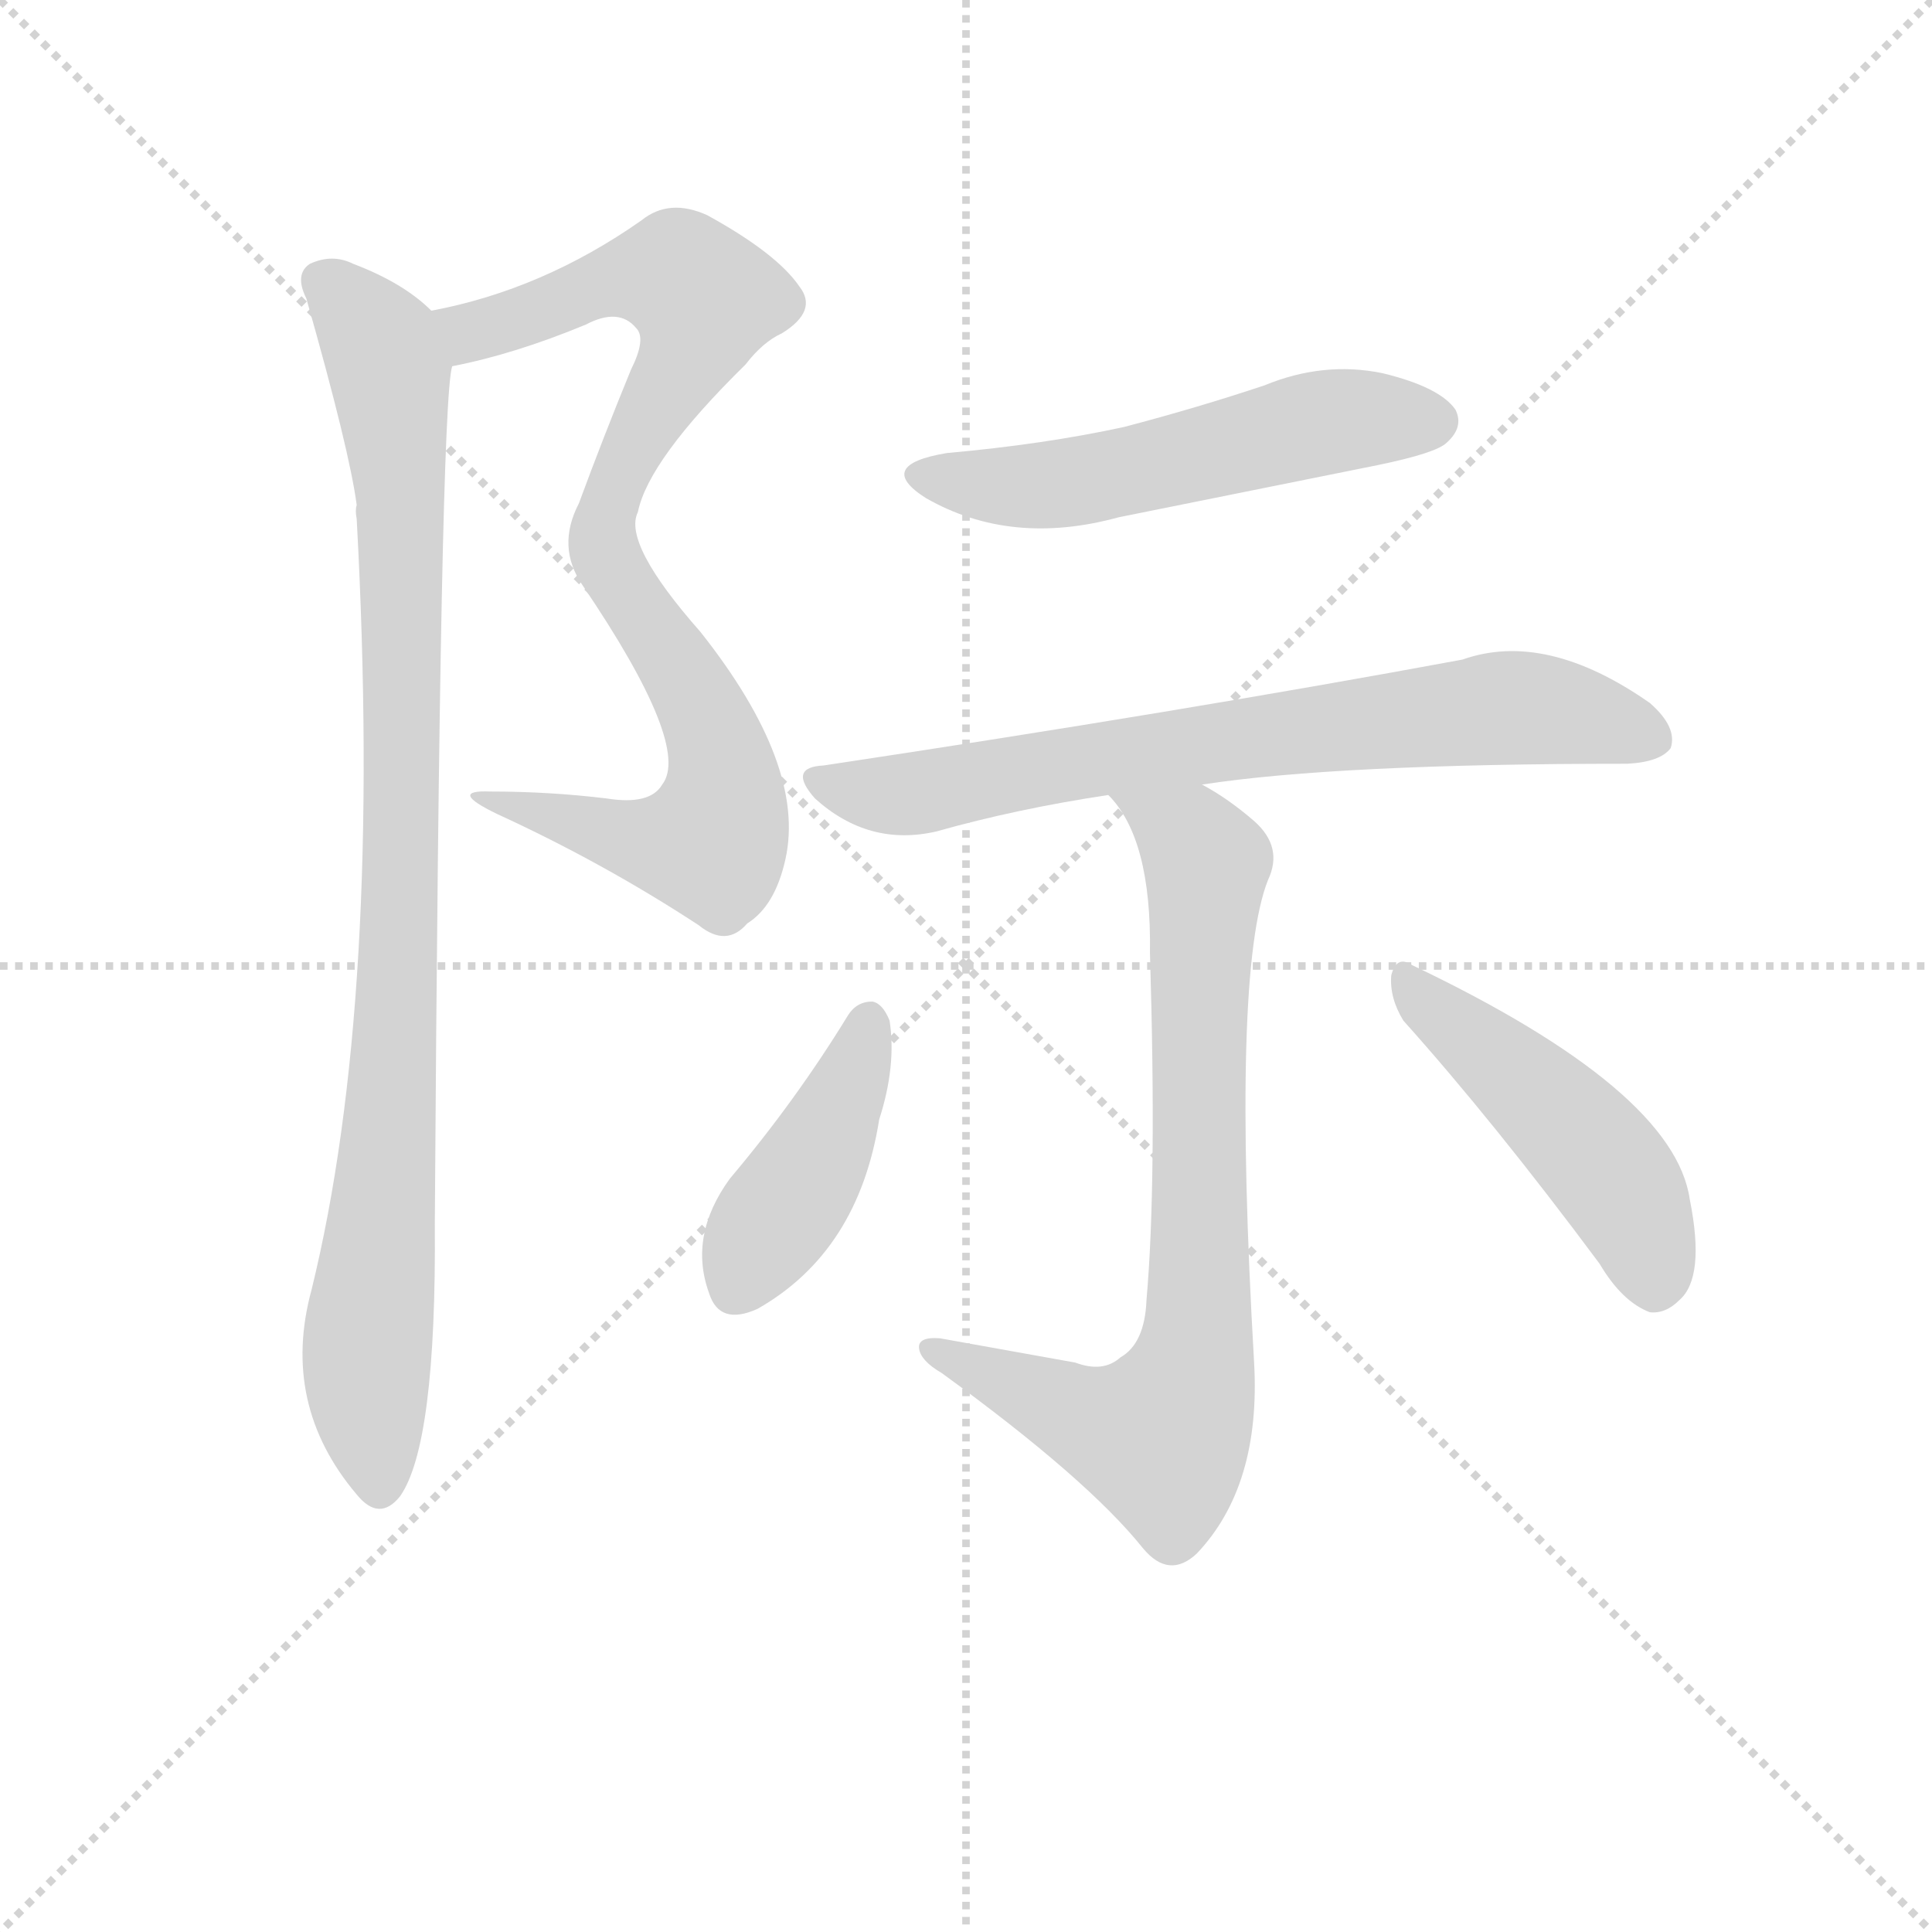 <svg version="1.1" viewBox="0 0 1024 1024" xmlns="http://www.w3.org/2000/svg">
  <g stroke="lightgray" stroke-dasharray="1,1" stroke-width="1" transform="scale(4, 4)">
    <line x1="0" y1="0" x2="256" y2="256"></line>
    <line x1="256" y1="0" x2="0" y2="256"></line>
    <line x1="128" y1="0" x2="128" y2="256"></line>
    <line x1="0" y1="128" x2="256" y2="128"></line>
  </g>
<g transform="scale(0.92, -0.92) translate(60, -900)">
   <style type="text/css">
    @keyframes keyframes0 {
      from {
       stroke: blue;
       stroke-dashoffset: 887;
       stroke-width: 128;
       }
       74% {
       animation-timing-function: step-end;
       stroke: blue;
       stroke-dashoffset: 0;
       stroke-width: 128;
       }
       to {
       stroke: black;
       stroke-width: 1024;
       }
       }
       #make-me-a-hanzi-animation-0 {
         animation: keyframes0 0.972s both;
         animation-delay: 0s;
         animation-timing-function: linear;
       }
    @keyframes keyframes1 {
      from {
       stroke: blue;
       stroke-dashoffset: 962;
       stroke-width: 128;
       }
       76% {
       animation-timing-function: step-end;
       stroke: blue;
       stroke-dashoffset: 0;
       stroke-width: 128;
       }
       to {
       stroke: black;
       stroke-width: 1024;
       }
       }
       #make-me-a-hanzi-animation-1 {
         animation: keyframes1 1.033s both;
         animation-delay: 0.972s;
         animation-timing-function: linear;
       }
    @keyframes keyframes2 {
      from {
       stroke: blue;
       stroke-dashoffset: 551;
       stroke-width: 128;
       }
       64% {
       animation-timing-function: step-end;
       stroke: blue;
       stroke-dashoffset: 0;
       stroke-width: 128;
       }
       to {
       stroke: black;
       stroke-width: 1024;
       }
       }
       #make-me-a-hanzi-animation-2 {
         animation: keyframes2 0.698s both;
         animation-delay: 2.005s;
         animation-timing-function: linear;
       }
    @keyframes keyframes3 {
      from {
       stroke: blue;
       stroke-dashoffset: 744;
       stroke-width: 128;
       }
       71% {
       animation-timing-function: step-end;
       stroke: blue;
       stroke-dashoffset: 0;
       stroke-width: 128;
       }
       to {
       stroke: black;
       stroke-width: 1024;
       }
       }
       #make-me-a-hanzi-animation-3 {
         animation: keyframes3 0.855s both;
         animation-delay: 2.703s;
         animation-timing-function: linear;
       }
    @keyframes keyframes4 {
      from {
       stroke: blue;
       stroke-dashoffset: 796;
       stroke-width: 128;
       }
       72% {
       animation-timing-function: step-end;
       stroke: blue;
       stroke-dashoffset: 0;
       stroke-width: 128;
       }
       to {
       stroke: black;
       stroke-width: 1024;
       }
       }
       #make-me-a-hanzi-animation-4 {
         animation: keyframes4 0.898s both;
         animation-delay: 3.559s;
         animation-timing-function: linear;
       }
    @keyframes keyframes5 {
      from {
       stroke: blue;
       stroke-dashoffset: 427;
       stroke-width: 128;
       }
       58% {
       animation-timing-function: step-end;
       stroke: blue;
       stroke-dashoffset: 0;
       stroke-width: 128;
       }
       to {
       stroke: black;
       stroke-width: 1024;
       }
       }
       #make-me-a-hanzi-animation-5 {
         animation: keyframes5 0.597s both;
         animation-delay: 4.456s;
         animation-timing-function: linear;
       }
    @keyframes keyframes6 {
      from {
       stroke: blue;
       stroke-dashoffset: 484;
       stroke-width: 128;
       }
       61% {
       animation-timing-function: step-end;
       stroke: blue;
       stroke-dashoffset: 0;
       stroke-width: 128;
       }
       to {
       stroke: black;
       stroke-width: 1024;
       }
       }
       #make-me-a-hanzi-animation-6 {
         animation: keyframes6 0.644s both;
         animation-delay: 5.054s;
         animation-timing-function: linear;
       }
</style>
<path d="M 200.5 689.0 Q 236.5 696.0 277.5 713.0 Q 296.5 723.0 306.5 711.0 Q 312.5 705.0 303.5 687.0 Q 287.5 648.0 273.5 610.0 Q 260.5 585.0 275.5 563.0 Q 338.5 470.0 321.5 448.0 Q 314.5 436.0 289.5 440.0 Q 256.5 444.0 222.5 444.0 Q 197.5 445.0 226.5 431.0 Q 287.5 403.0 342.5 367.0 Q 358.5 354.0 370.5 368.0 Q 386.5 378.0 392.5 405.0 Q 404.5 459.0 343.5 536.0 Q 298.5 587.0 307.5 605.0 Q 313.5 635.0 369.5 690.0 Q 379.5 703.0 390.5 708.0 Q 411.5 721.0 400.5 735.0 Q 387.5 754.0 347.5 776.0 Q 325.5 786.0 309.5 773.0 Q 252.5 733.0 188.5 721.0 C 159.5 714.0 171.5 682.0 200.5 689.0 Z" fill="lightgray"></path> 
<path d="M 188.5 721.0 Q 172.5 737.0 143.5 748.0 Q 131.5 754.0 118.5 748.0 Q 109.5 742.0 116.5 728.0 Q 141.5 640.0 145.5 609.0 Q 144.5 606.0 145.5 601.0 Q 160.5 324.0 119.5 157.0 Q 101.5 91.0 145.5 39.0 Q 158.5 23.0 170.5 38.0 Q 191.5 68.0 190.5 195.0 Q 193.5 667.0 200.5 689.0 C 202.5 710.0 202.5 710.0 188.5 721.0 Z" fill="lightgray"></path> 
<path d="M 485.5 639.0 Q 443.5 632.0 473.5 613.0 Q 522.5 585.0 584.5 602.0 L 733.5 632.0 Q 767.5 639.0 773.5 645.0 Q 783.5 654.0 778.5 664.0 Q 769.5 677.0 736.5 685.0 Q 702.5 692.0 668.5 678.0 Q 629.5 665.0 587.5 654.0 Q 541.5 644.0 485.5 639.0 Z" fill="lightgray"></path> 
<path d="M 632.5 448.0 Q 710.5 460.0 877.5 460.0 Q 896.5 461.0 902.5 469.0 Q 906.5 481.0 890.5 495.0 Q 830.5 537.0 782.5 520.0 Q 620.5 490.0 414.5 459.0 Q 393.5 458.0 409.5 440.0 Q 440.5 412.0 479.5 421.0 Q 525.5 434.0 578.5 442.0 L 632.5 448.0 Z" fill="lightgray"></path> 
<path d="M 559.5 115.0 L 481.5 129.0 Q 468.5 130.0 469.5 123.0 Q 470.5 116.0 482.5 109.0 Q 566.5 48.0 598.5 8.0 Q 613.5 -10.0 629.5 5.0 Q 666.5 44.0 662.5 115.0 Q 649.5 340.0 670.5 393.0 Q 679.5 412.0 662.5 427.0 Q 647.5 440.0 632.5 448.0 C 606.5 464.0 560.5 466.0 578.5 442.0 Q 603.5 417.0 602.5 351.0 Q 606.5 219.0 600.5 151.0 Q 599.5 126.0 585.5 118.0 Q 575.5 109.0 559.5 115.0 Z" fill="lightgray"></path> 
<path d="M 428.5 315.0 Q 398.5 266.0 360.5 221.0 Q 336.5 188.0 348.5 155.0 Q 354.5 136.0 376.5 146.0 Q 434.5 179.0 446.5 255.0 Q 456.5 286.0 452.5 312.0 Q 448.5 322.0 442.5 323.0 Q 433.5 323.0 428.5 315.0 Z" fill="lightgray"></path> 
<path d="M 748.5 312.0 Q 800.5 254.0 861.5 172.0 Q 874.5 150.0 890.5 144.0 Q 899.5 143.0 907.5 151.0 Q 922.5 164.0 913.5 209.0 Q 904.5 272.0 753.5 344.0 Q 744.5 350.0 741.5 338.0 Q 740.5 325.0 748.5 312.0 Z" fill="lightgray"></path> 
      <clipPath id="make-me-a-hanzi-clip-0">
      <path d="M 200.5 689.0 Q 236.5 696.0 277.5 713.0 Q 296.5 723.0 306.5 711.0 Q 312.5 705.0 303.5 687.0 Q 287.5 648.0 273.5 610.0 Q 260.5 585.0 275.5 563.0 Q 338.5 470.0 321.5 448.0 Q 314.5 436.0 289.5 440.0 Q 256.5 444.0 222.5 444.0 Q 197.5 445.0 226.5 431.0 Q 287.5 403.0 342.5 367.0 Q 358.5 354.0 370.5 368.0 Q 386.5 378.0 392.5 405.0 Q 404.5 459.0 343.5 536.0 Q 298.5 587.0 307.5 605.0 Q 313.5 635.0 369.5 690.0 Q 379.5 703.0 390.5 708.0 Q 411.5 721.0 400.5 735.0 Q 387.5 754.0 347.5 776.0 Q 325.5 786.0 309.5 773.0 Q 252.5 733.0 188.5 721.0 C 159.5 714.0 171.5 682.0 200.5 689.0 Z" fill="lightgray"></path>
      </clipPath>
      <path clip-path="url(#make-me-a-hanzi-clip-0)" d="M 196.5 718.0 L 214.5 710.0 L 302.5 741.0 L 331.5 741.0 L 346.5 727.0 L 340.5 703.0 L 307.5 648.0 L 286.5 596.0 L 297.5 561.0 L 349.5 482.0 L 356.5 454.0 L 354.5 424.0 L 345.5 414.0 L 310.5 415.0 L 229.5 439.0 " fill="none" id="make-me-a-hanzi-animation-0" stroke-dasharray="759 1518" stroke-linecap="round"></path>

      <clipPath id="make-me-a-hanzi-clip-1">
      <path d="M 188.5 721.0 Q 172.5 737.0 143.5 748.0 Q 131.5 754.0 118.5 748.0 Q 109.5 742.0 116.5 728.0 Q 141.5 640.0 145.5 609.0 Q 144.5 606.0 145.5 601.0 Q 160.5 324.0 119.5 157.0 Q 101.5 91.0 145.5 39.0 Q 158.5 23.0 170.5 38.0 Q 191.5 68.0 190.5 195.0 Q 193.5 667.0 200.5 689.0 C 202.5 710.0 202.5 710.0 188.5 721.0 Z" fill="lightgray"></path>
      </clipPath>
      <path clip-path="url(#make-me-a-hanzi-clip-1)" d="M 127.5 737.0 L 159.5 701.0 L 170.5 623.0 L 170.5 348.0 L 165.5 240.0 L 151.5 129.0 L 158.5 45.0 " fill="none" id="make-me-a-hanzi-animation-1" stroke-dasharray="834 1668" stroke-linecap="round"></path>

      <clipPath id="make-me-a-hanzi-clip-2">
      <path d="M 485.5 639.0 Q 443.5 632.0 473.5 613.0 Q 522.5 585.0 584.5 602.0 L 733.5 632.0 Q 767.5 639.0 773.5 645.0 Q 783.5 654.0 778.5 664.0 Q 769.5 677.0 736.5 685.0 Q 702.5 692.0 668.5 678.0 Q 629.5 665.0 587.5 654.0 Q 541.5 644.0 485.5 639.0 Z" fill="lightgray"></path>
      </clipPath>
      <path clip-path="url(#make-me-a-hanzi-clip-2)" d="M 476.5 628.0 L 487.5 622.0 L 541.5 620.0 L 705.5 657.0 L 765.5 657.0 " fill="none" id="make-me-a-hanzi-animation-2" stroke-dasharray="423 846" stroke-linecap="round"></path>

      <clipPath id="make-me-a-hanzi-clip-3">
      <path d="M 632.5 448.0 Q 710.5 460.0 877.5 460.0 Q 896.5 461.0 902.5 469.0 Q 906.5 481.0 890.5 495.0 Q 830.5 537.0 782.5 520.0 Q 620.5 490.0 414.5 459.0 Q 393.5 458.0 409.5 440.0 Q 440.5 412.0 479.5 421.0 Q 525.5 434.0 578.5 442.0 L 632.5 448.0 Z" fill="lightgray"></path>
      </clipPath>
      <path clip-path="url(#make-me-a-hanzi-clip-3)" d="M 411.5 450.0 L 468.5 443.0 L 589.5 466.0 L 806.5 492.0 L 839.5 490.0 L 892.5 474.0 " fill="none" id="make-me-a-hanzi-animation-3" stroke-dasharray="616 1232" stroke-linecap="round"></path>

      <clipPath id="make-me-a-hanzi-clip-4">
      <path d="M 559.5 115.0 L 481.5 129.0 Q 468.5 130.0 469.5 123.0 Q 470.5 116.0 482.5 109.0 Q 566.5 48.0 598.5 8.0 Q 613.5 -10.0 629.5 5.0 Q 666.5 44.0 662.5 115.0 Q 649.5 340.0 670.5 393.0 Q 679.5 412.0 662.5 427.0 Q 647.5 440.0 632.5 448.0 C 606.5 464.0 560.5 466.0 578.5 442.0 Q 603.5 417.0 602.5 351.0 Q 606.5 219.0 600.5 151.0 Q 599.5 126.0 585.5 118.0 Q 575.5 109.0 559.5 115.0 Z" fill="lightgray"></path>
      </clipPath>
      <path clip-path="url(#make-me-a-hanzi-clip-4)" d="M 585.5 440.0 L 625.5 417.0 L 635.5 402.0 L 630.5 342.0 L 631.5 150.0 L 625.5 106.0 L 608.5 72.0 L 567.5 82.0 L 477.5 123.0 " fill="none" id="make-me-a-hanzi-animation-4" stroke-dasharray="668 1336" stroke-linecap="round"></path>

      <clipPath id="make-me-a-hanzi-clip-5">
      <path d="M 428.5 315.0 Q 398.5 266.0 360.5 221.0 Q 336.5 188.0 348.5 155.0 Q 354.5 136.0 376.5 146.0 Q 434.5 179.0 446.5 255.0 Q 456.5 286.0 452.5 312.0 Q 448.5 322.0 442.5 323.0 Q 433.5 323.0 428.5 315.0 Z" fill="lightgray"></path>
      </clipPath>
      <path clip-path="url(#make-me-a-hanzi-clip-5)" d="M 441.5 312.0 L 413.5 239.0 L 365.5 159.0 " fill="none" id="make-me-a-hanzi-animation-5" stroke-dasharray="299 598" stroke-linecap="round"></path>

      <clipPath id="make-me-a-hanzi-clip-6">
      <path d="M 748.5 312.0 Q 800.5 254.0 861.5 172.0 Q 874.5 150.0 890.5 144.0 Q 899.5 143.0 907.5 151.0 Q 922.5 164.0 913.5 209.0 Q 904.5 272.0 753.5 344.0 Q 744.5 350.0 741.5 338.0 Q 740.5 325.0 748.5 312.0 Z" fill="lightgray"></path>
      </clipPath>
      <path clip-path="url(#make-me-a-hanzi-clip-6)" d="M 751.5 332.0 L 806.5 287.0 L 870.5 221.0 L 884.5 194.0 L 892.5 160.0 " fill="none" id="make-me-a-hanzi-animation-6" stroke-dasharray="356 712" stroke-linecap="round"></path>

</g>
</svg>
